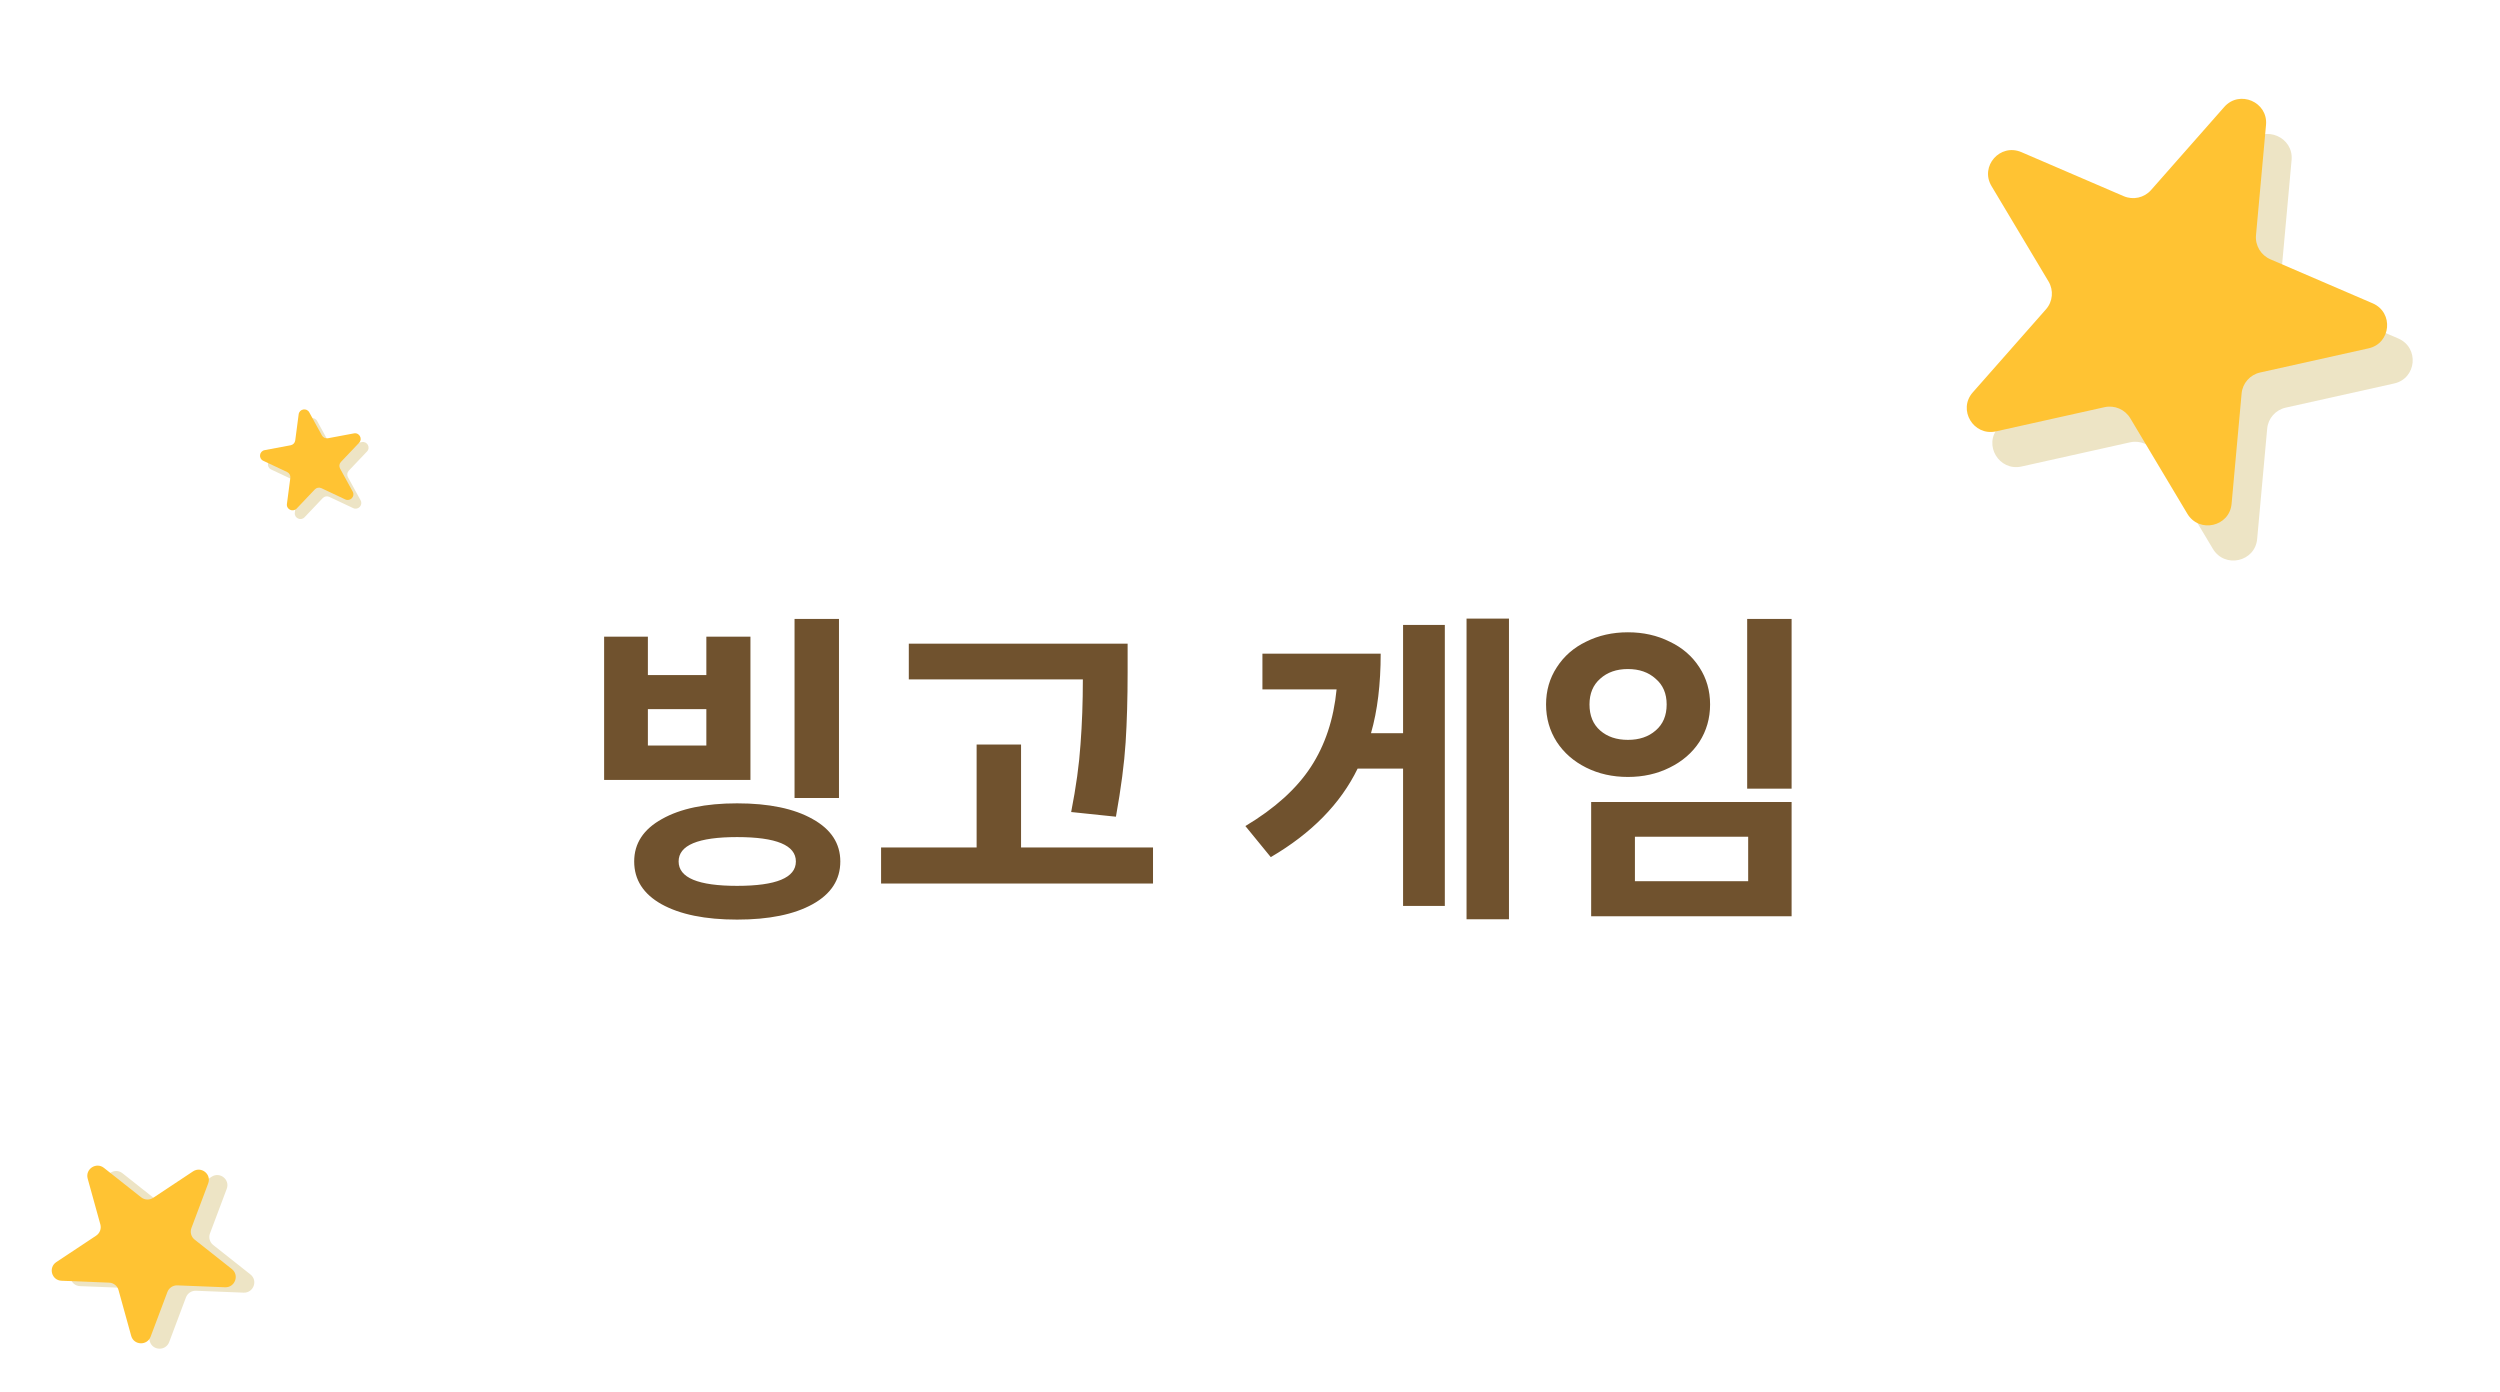 <svg width="449" height="250" viewBox="0 0 449 250" fill="none" xmlns="http://www.w3.org/2000/svg">
<g filter="url(#filter0_d_52_379)">
<path d="M112.36 110.34V117.24H122.86V110.34H130.78V136.08H104.5V110.34H112.36ZM109.9 150.72C109.9 147.48 111.56 144.94 114.88 143.1C118.2 141.22 122.7 140.28 128.38 140.28C134.1 140.28 138.62 141.22 141.94 143.1C145.26 144.94 146.92 147.48 146.92 150.72C146.92 154 145.26 156.56 141.94 158.4C138.62 160.24 134.1 161.16 128.38 161.16C122.66 161.16 118.14 160.24 114.82 158.4C111.54 156.56 109.9 154 109.9 150.72ZM122.86 129.9V123.36H112.36V129.9H122.86ZM117.88 150.72C117.88 153.64 121.38 155.1 128.38 155.1C135.42 155.1 138.94 153.64 138.94 150.72C138.94 147.8 135.42 146.34 128.38 146.34C121.38 146.34 117.88 147.8 117.88 150.72ZM138.7 107.16H146.68V139.32H138.7V107.16ZM198.521 111.6V116.76C198.521 121.4 198.401 125.6 198.161 129.36C197.921 133.12 197.341 137.56 196.421 142.68L188.381 141.84C189.261 137.36 189.821 133.3 190.061 129.66C190.341 125.98 190.481 122.1 190.481 118.02H159.221V111.6H198.521ZM154.241 148.2H171.401V129.72H179.381V148.2H203.081V154.68H154.241V148.2ZM267.011 107.1V161.1H259.391V107.1H267.011ZM219.671 144.36C224.951 141.2 228.871 137.66 231.431 133.74C233.991 129.82 235.531 125.18 236.051 119.82H222.731V113.4H243.971C243.971 118.88 243.391 123.64 242.231 127.68H247.991V108.24H255.491V158.7H247.991V134.04H239.831C236.751 140.36 231.551 145.66 224.231 149.94L219.671 144.36ZM317.772 107.16V137.64H309.792V107.16H317.772ZM273.672 122.52C273.672 120.04 274.312 117.82 275.592 115.86C276.872 113.86 278.632 112.32 280.872 111.24C283.112 110.12 285.612 109.56 288.372 109.56C291.132 109.56 293.632 110.12 295.872 111.24C298.152 112.32 299.932 113.86 301.212 115.86C302.492 117.82 303.132 120.04 303.132 122.52C303.132 125 302.492 127.24 301.212 129.24C299.932 131.2 298.152 132.74 295.872 133.86C293.632 134.98 291.132 135.54 288.372 135.54C285.612 135.54 283.112 134.98 280.872 133.86C278.632 132.74 276.872 131.2 275.592 129.24C274.312 127.24 273.672 125 273.672 122.52ZM281.472 122.52C281.472 124.52 282.112 126.08 283.392 127.2C284.672 128.32 286.332 128.88 288.372 128.88C290.412 128.88 292.072 128.32 293.352 127.2C294.672 126.08 295.332 124.52 295.332 122.52C295.332 120.56 294.672 119.02 293.352 117.9C292.072 116.74 290.412 116.16 288.372 116.16C286.332 116.16 284.672 116.74 283.392 117.9C282.112 119.02 281.472 120.56 281.472 122.52ZM281.772 140.04H317.772V160.56H281.772V140.04ZM309.972 154.26V146.28H289.632V154.26H309.972Z" fill="#70522E"/>
</g>
<path d="M411.57 28.74L409.769 48.558C409.603 50.4 410.644 52.145 412.352 52.88L430.722 60.787C434.54 62.43 434.037 67.972 429.988 68.873L410.503 73.215C408.692 73.619 407.353 75.139 407.186 76.982L405.385 96.8C405.01 100.919 399.562 102.132 397.434 98.572L387.193 81.436C386.242 79.843 384.372 79.037 382.561 79.442L363.076 83.784C359.027 84.685 356.164 79.894 358.898 76.791L372.053 61.86C373.276 60.473 373.46 58.455 372.509 56.861L362.266 39.726C360.137 36.166 363.816 31.991 367.634 33.635L386.005 41.542C387.712 42.277 389.695 41.835 390.918 40.447L404.074 25.516C406.808 22.412 411.944 24.623 411.57 28.742L411.57 28.74Z" fill="#EDE4C5"/>
<path d="M406.978 22.43L405.177 42.248C405.01 44.089 406.051 45.834 407.759 46.569L426.129 54.476C429.947 56.12 429.444 61.661 425.395 62.562L405.911 66.904C404.1 67.309 402.761 68.828 402.593 70.671L400.792 90.489C400.418 94.608 394.97 95.822 392.841 92.261L382.601 75.125C381.65 73.532 379.779 72.727 377.968 73.131L358.484 77.473C354.435 78.375 351.571 73.584 354.305 70.48L367.461 55.549C368.683 54.163 368.867 52.144 367.916 50.551L357.673 33.416C355.544 29.856 359.223 25.681 363.041 27.324L381.412 35.231C383.12 35.966 385.102 35.525 386.325 34.136L399.481 19.205C402.215 16.102 407.351 18.312 406.977 22.432L406.978 22.43Z" fill="#FFC333"/>
<path d="M19.082 212.648L21.357 220.872C21.569 221.636 21.263 222.452 20.599 222.892L13.453 227.633C11.968 228.619 12.604 230.918 14.381 230.989L22.934 231.33C23.729 231.362 24.41 231.901 24.621 232.665L26.897 240.889C27.37 242.598 29.762 242.693 30.387 241.028L33.397 233.015C33.676 232.27 34.404 231.788 35.199 231.82L43.751 232.161C45.528 232.232 46.37 229.992 44.979 228.891L38.287 223.598C37.665 223.107 37.433 222.269 37.712 221.524L40.723 213.512C41.349 211.847 39.477 210.367 37.992 211.352L30.847 216.094C30.183 216.534 29.312 216.5 28.69 216.007L21.998 210.715C20.607 209.614 18.609 210.94 19.082 212.649L19.082 212.648Z" fill="#EDE4C5"/>
<path d="M15.748 211.682L18.023 219.905C18.235 220.669 17.929 221.485 17.265 221.925L10.119 226.666C8.634 227.652 9.27 229.951 11.047 230.022L19.6 230.363C20.395 230.395 21.076 230.934 21.287 231.699L23.563 239.922C24.036 241.631 26.427 241.726 27.053 240.061L30.063 232.049C30.342 231.304 31.07 230.821 31.865 230.853L40.417 231.194C42.194 231.265 43.036 229.025 41.645 227.925L34.953 222.632C34.331 222.14 34.099 221.303 34.378 220.558L37.389 212.545C38.015 210.88 36.144 209.4 34.658 210.386L27.513 215.127C26.849 215.567 25.979 215.533 25.356 215.041L18.664 209.748C17.273 208.647 15.275 209.973 15.748 211.682L15.748 211.682Z" fill="#FFC333"/>
<path d="M56.961 75.618L59.234 79.763C59.445 80.148 59.882 80.355 60.316 80.273L64.986 79.396C65.956 79.214 66.592 80.373 65.913 81.088L62.647 84.527C62.344 84.847 62.282 85.324 62.493 85.71L64.765 89.855C65.238 90.717 64.325 91.679 63.433 91.259L59.142 89.238C58.743 89.05 58.268 89.14 57.964 89.459L54.699 92.899C54.02 93.613 52.82 93.049 52.948 92.074L53.562 87.386C53.619 86.951 53.388 86.529 52.989 86.341L48.697 84.32C47.806 83.901 47.978 82.59 48.948 82.408L53.618 81.531C54.052 81.45 54.385 81.1 54.442 80.664L55.056 75.976C55.183 75.001 56.489 74.756 56.961 75.618L56.961 75.618Z" fill="#EDE4C5"/>
<path d="M55.543 74.055L57.816 78.201C58.027 78.586 58.464 78.792 58.898 78.71L63.568 77.834C64.538 77.651 65.174 78.811 64.495 79.525L61.23 82.965C60.926 83.284 60.864 83.761 61.075 84.147L63.347 88.293C63.82 89.155 62.907 90.116 62.015 89.696L57.724 87.676C57.325 87.488 56.85 87.577 56.546 87.897L53.281 91.336C52.602 92.051 51.402 91.486 51.53 90.512L52.144 85.824C52.201 85.388 51.969 84.966 51.571 84.778L47.28 82.758C46.388 82.338 46.56 81.028 47.53 80.845L52.2 79.969C52.634 79.887 52.967 79.537 53.024 79.101L53.638 74.413C53.765 73.439 55.071 73.194 55.543 74.056L55.543 74.055Z" fill="#FFC333"/>
<defs>
<filter id="filter0_d_52_379" x="104.5" y="107.1" width="217.272" height="58.06" filterUnits="userSpaceOnUse" color-interpolation-filters="sRGB">
<feFlood flood-opacity="0" result="BackgroundImageFix"/>
<feColorMatrix in="SourceAlpha" type="matrix" values="0 0 0 0 0 0 0 0 0 0 0 0 0 0 0 0 0 0 127 0" result="hardAlpha"/>
<feOffset dx="4" dy="4"/>
<feComposite in2="hardAlpha" operator="out"/>
<feColorMatrix type="matrix" values="0 0 0 0 0.88 0 0 0 0 0.865 0 0 0 0 0.82 0 0 0 1 0"/>
<feBlend mode="normal" in2="BackgroundImageFix" result="effect1_dropShadow_52_379"/>
<feBlend mode="normal" in="SourceGraphic" in2="effect1_dropShadow_52_379" result="shape"/>
</filter>
</defs>
</svg>
